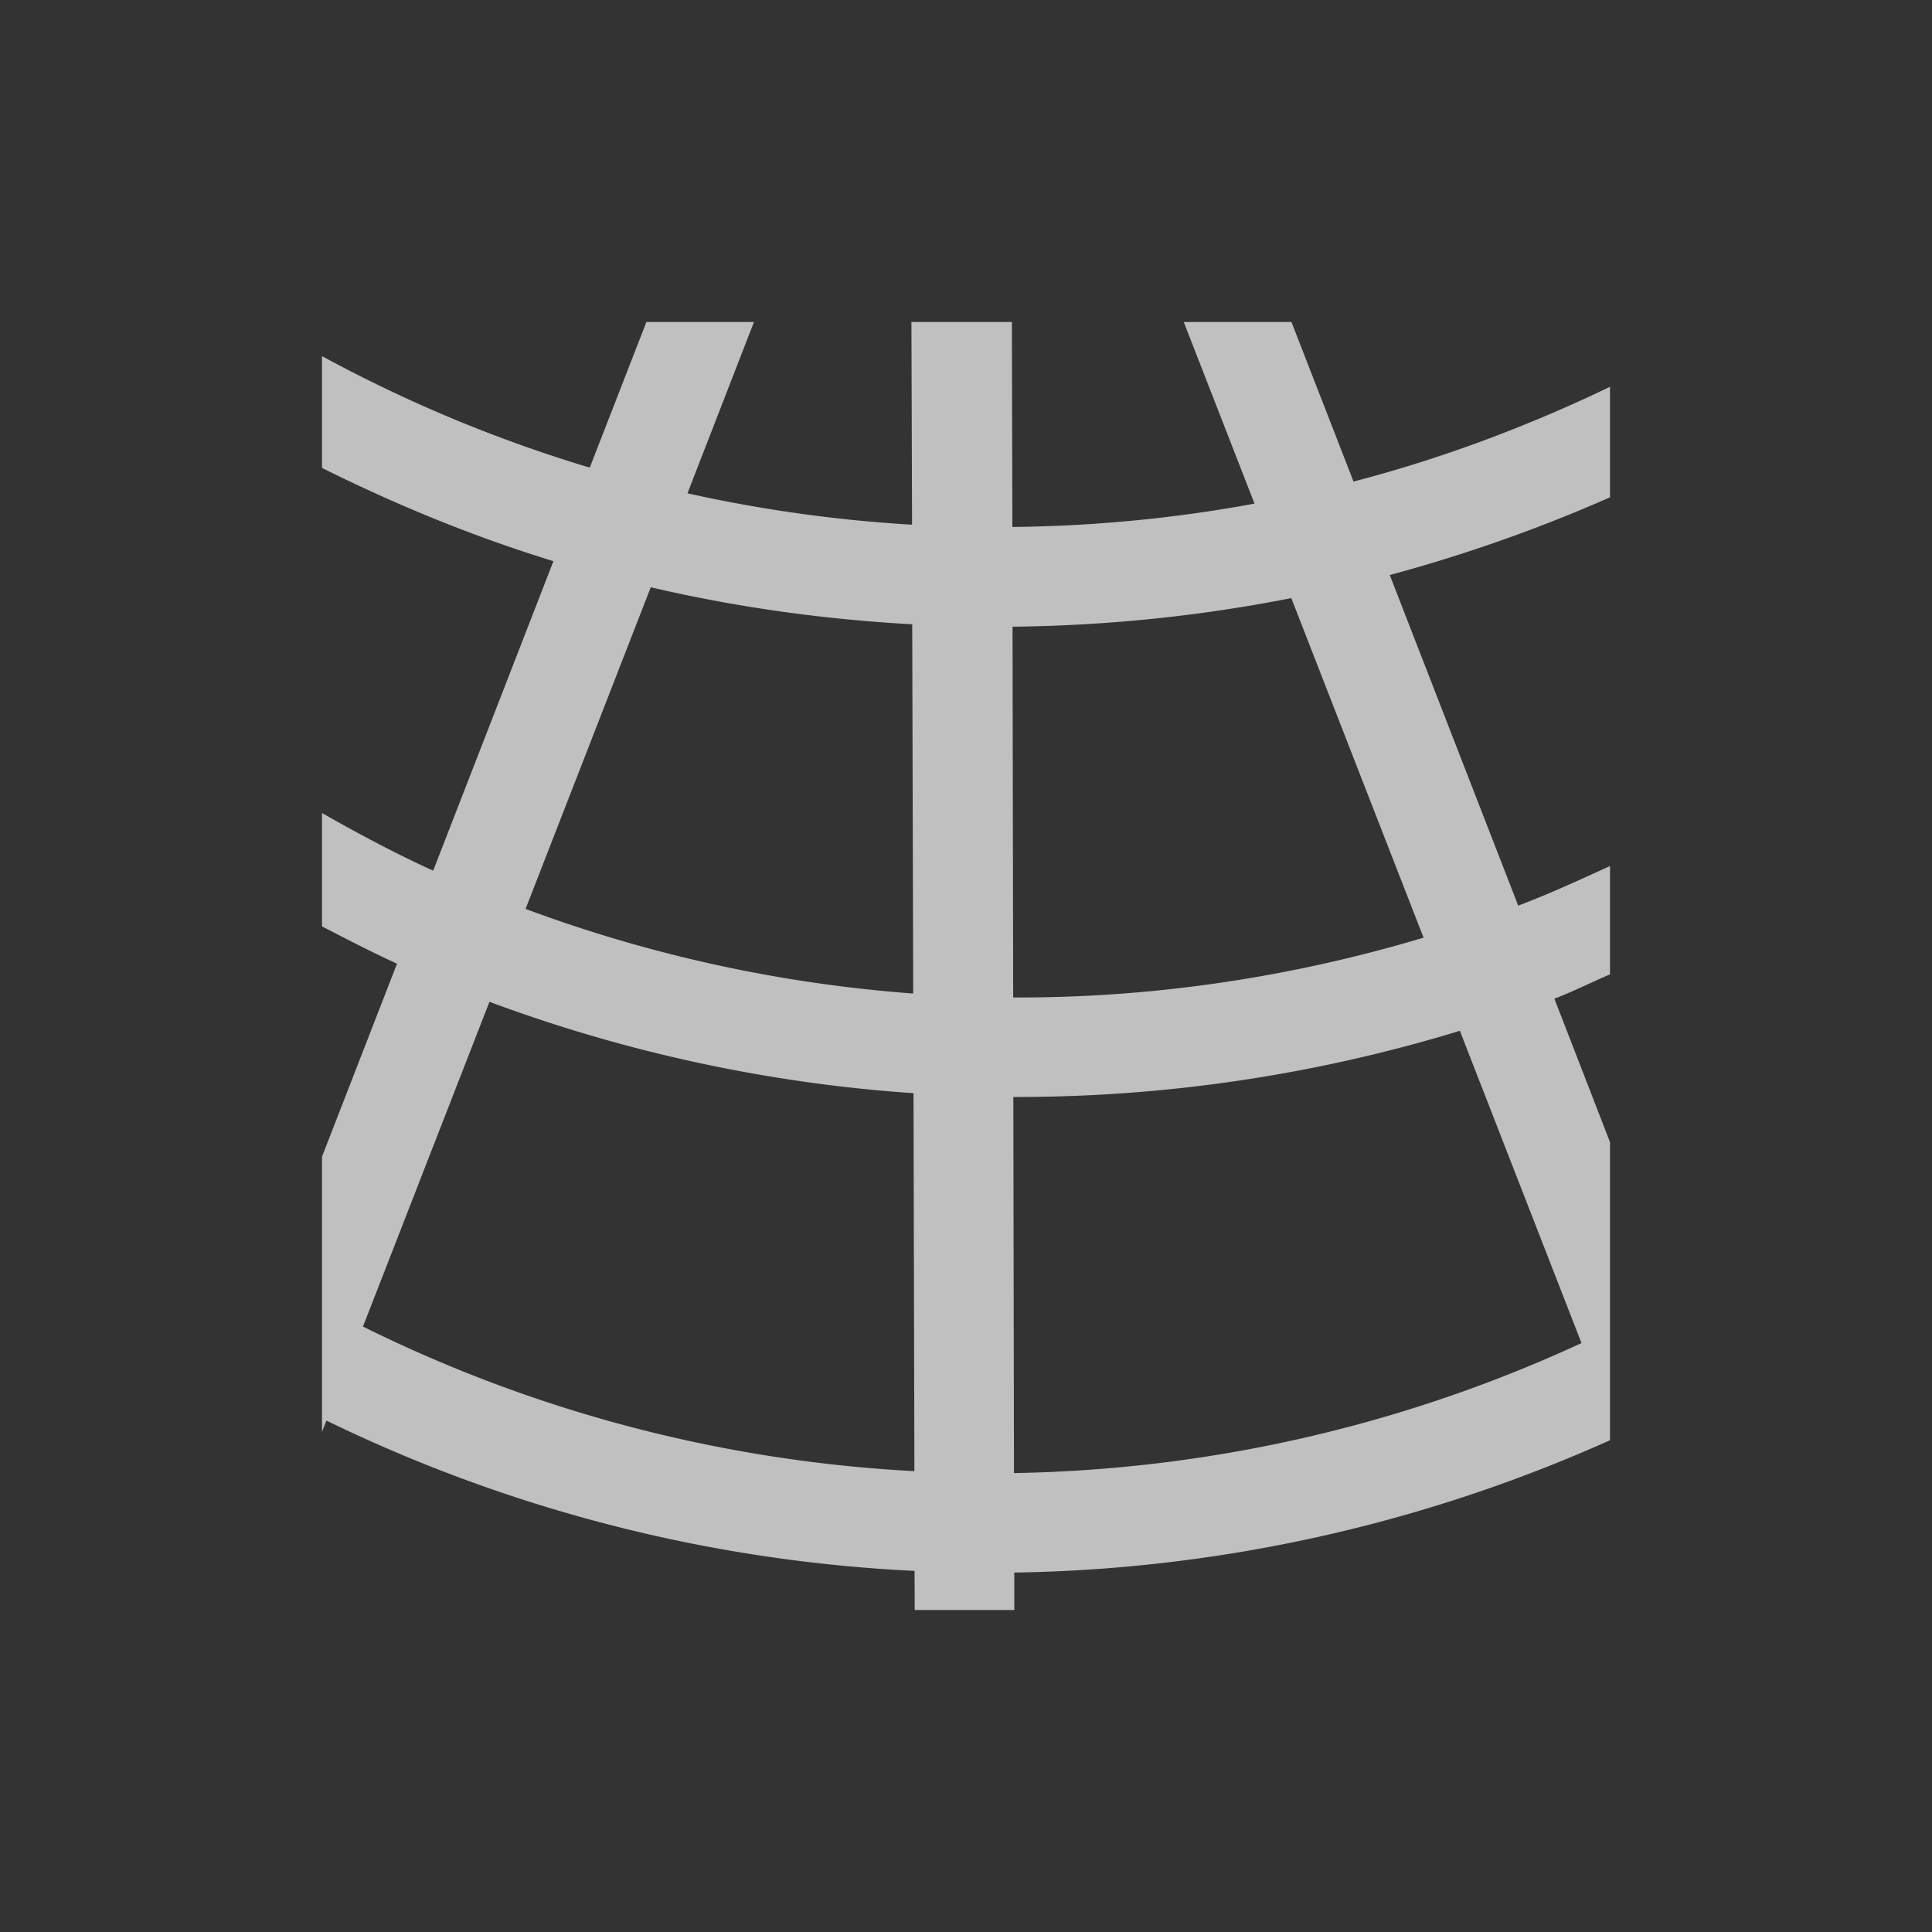 <svg xmlns="http://www.w3.org/2000/svg" viewBox="0 0 24 24">
    <rect x="0" y="0" width="24" height="24" fill="#333333" stroke="none"/>
    <path d="m7.03 3-.704 1.809A17.496 17.496 0 0 1 3 3.424v1.389c.933.464 1.892.857 2.875 1.158L4.381 9.816C3.91 9.602 3.453 9.357 3 9.1v1.408c.309.159.617.32.932.463L3 13.369v3.418l.055-.14a18.738 18.738 0 0 0 7.306 1.867l.002.486H11.6v-.465a18.785 18.785 0 0 0 7.4-1.644v-3.703l-.691-1.782c.234-.089.46-.204.691-.302V9.758c-.377.173-.754.346-1.14.492l-1.596-4.107c.93-.25 1.845-.573 2.736-.965V3.805c-1.03.495-2.095.893-3.186 1.177L15.043 3h-1.338l.879 2.256c-.994.184-2 .28-3.008.29L11.57 3h-1.248l.008 2.518a17.58 17.58 0 0 1-2.79-.39L8.366 3H7.03zm.054 3.295c1.07.25 2.156.4 3.248.46l.012 4.587a17.523 17.523 0 0 1-4.815-1.051l1.555-3.996zm7.957.135 1.643 4.218c-1.661.497-3.379.75-5.098.743l-.008-4.606c1.161-.012 2.32-.13 3.463-.355zm-9.96 5.015a18.779 18.779 0 0 0 5.267 1.135l.011 4.695a17.478 17.478 0 0 1-6.85-1.796l1.571-4.034zm12.054.36 1.511 3.879a17.497 17.497 0 0 1-7.05 1.615l-.008-4.672a18.843 18.843 0 0 0 5.547-.822z" style="fill:currentColor;fill-opacity:1;stroke:none;color:#fdfdfd;opacity:.7" transform="translate(1 1)"/>
</svg>
